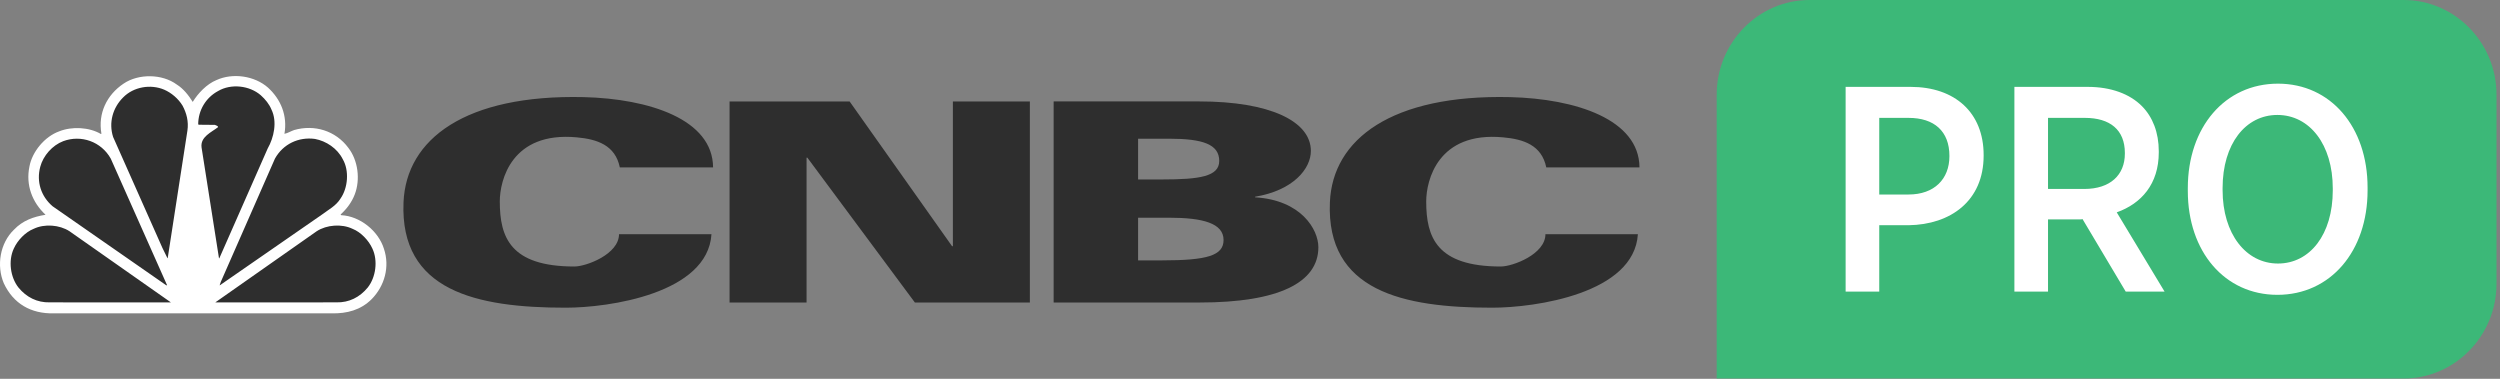 <svg xmlns="http://www.w3.org/2000/svg" width="264" height="40" viewBox="0 0 264 40">
  <rect x="0" y="0" width="264" height="40" fill="#808080" stroke="none"/>
  <g fill="none" fill-rule="evenodd">
    <g transform="translate(0 8)">
      <path fill="#FFFFFF" d="M20.352,2.762 C20.914,1.837 21.848,0.869 22.852,0.459 C24.581,-0.336 26.9,0.005 28.31,1.261 C29.674,2.51 30.367,4.22 30.037,6.132 C30.375,6.069 30.712,5.852 31.067,5.73 C33.189,5.128 35.428,5.781 36.787,7.614 C37.805,8.923 38.072,10.956 37.46,12.535 C37.157,13.327 36.637,14.044 35.963,14.653 L36.034,14.725 C38.004,14.82 39.943,16.365 40.539,18.257 C41.188,20.168 40.617,22.211 39.232,23.605 C38.099,24.732 36.647,25.125 35.028,25.09 L5.675,25.09 C3.262,25.143 1.402,24.065 0.398,21.904 C-0.388,20.045 0,17.673 1.471,16.259 C2.397,15.283 3.555,14.881 4.81,14.681 C3.392,13.355 2.709,11.538 3.107,9.595 C3.392,8.014 4.723,6.418 6.252,5.87 C7.604,5.329 9.429,5.424 10.667,6.156 L10.709,6.105 C10.336,3.958 11.278,2.021 13.044,0.835 C14.619,-0.239 17.132,-0.212 18.673,0.931 C19.366,1.359 19.936,2.092 20.352,2.762"/>
      <path fill="#2E2E2E" d="M28.665 3.566C28.431 2.997 28.022 2.493 27.537 2.057 26.344 1.026 24.406.808 23.032 1.612 21.718 2.319 20.938 3.662 20.93 5.117L20.983 5.172 22.705 5.188C22.817 5.267 22.998 5.257 23.032 5.424 22.333 5.967 21.138 6.445 21.284 7.569L23.129 19.297 23.173 19.244 28.266 7.684C28.924 6.531 29.294 4.849 28.665 3.566M17.715 19.224L19.79 5.798C19.936 4.821 19.696 3.94 19.281 3.163 18.829 2.415 18.104 1.803 17.342 1.471 15.905.859 14.099 1.165 13.001 2.291 11.909 3.375 11.461 4.953 11.944 6.463L17.154 18.186 17.686 19.269C17.707 19.261 17.721 19.244 17.715 19.224M36.198 8.817C36.898 10.021 36.742 11.844 35.963 12.96 35.481 13.747 34.683 14.138 34.009 14.653L23.222 22.121 23.197 22.121 23.317 21.766 29.035 8.748C29.893 7.212 31.525 6.436 33.258 6.671 34.44 6.889 35.626 7.667 36.198 8.817M5.555 13.782L17.551 22.122 17.645 22.122 11.695 8.748C10.688 6.95 8.564 6.207 6.678 6.907 5.527 7.344 4.559 8.442 4.249 9.621 3.831 11.191 4.336 12.742 5.555 13.782M38.835 22.36C39.69 21.277 39.924 19.531 39.328 18.257 38.937 17.387 38.109 16.511 37.228 16.164 36.083 15.614 34.495 15.736 33.447 16.416L22.731 23.936 35.523 23.929C36.854 23.963 37.986 23.395 38.835 22.36M18.05 23.936L7.335 16.416C6.286 15.736 4.698 15.614 3.555 16.164 2.672 16.511 1.844 17.387 1.454 18.257.859 19.531 1.092 21.277 1.947 22.36 2.794 23.395 3.928 23.963 5.258 23.929L18.05 23.936zM65.453 9.678C64.973 7.327 63.059 6.7 60.922 6.505 53.997 5.854 52.778 11.071 52.778 13.27 52.778 17.035 53.866 20.143 60.657 20.143 61.912 20.143 65.368 18.845 65.368 16.729L75.132 16.729C74.734 23 64.294 24.493 59.737 24.493 50.299 24.493 42.215 22.723 42.612 13.356 42.894 6.669 49.162 1.967 61.634 2.255 68.583 2.426 75.271 4.613 75.301 9.678L65.453 9.678zM163.287 9.678C162.803 7.327 160.889 6.7 158.744 6.505 151.826 5.854 150.608 11.071 150.608 13.27 150.608 17.035 151.689 20.143 158.484 20.143 159.745 20.143 163.198 18.845 163.198 16.729L172.96 16.729C172.575 23 162.124 24.493 157.564 24.493 148.13 24.493 140.043 22.723 140.437 13.356 140.72 6.669 146.997 1.967 159.463 2.255 166.418 2.426 173.098 4.613 173.129 9.678L163.287 9.678z"/>
      <polygon fill="#2E2E2E" points="77.041 2.712 89.718 2.712 100.54 18.001 100.625 18.001 100.625 2.712 108.754 2.712 108.754 23.945 96.611 23.945 85.255 8.648 85.172 8.648 85.172 23.945 77.041 23.945"/>
      <path fill="#2E2E2E" d="M120.183,19.495 L122.734,19.495 C127.477,19.495 129.208,18.987 129.208,17.344 C129.208,15.572 127.014,14.991 123.472,14.991 L120.183,14.991 L120.183,19.495 Z M120.183,10.95 L122.734,10.95 C126.659,10.95 128.751,10.643 128.751,8.997 C128.751,7.239 127.014,6.648 123.472,6.648 L120.183,6.648 L120.183,10.95 Z M111.265,2.711 L126.659,2.711 C134.071,2.711 138.428,4.791 138.428,7.941 C138.428,9.797 136.601,12.099 132.537,12.776 L132.537,12.836 C137.42,13.128 139.22,16.242 139.22,18.108 C139.22,21.858 134.991,23.945 126.714,23.945 L111.265,23.945 L111.265,2.711 Z"/>
    </g>
    <path fill="#3CB878" d="M253.835,0 L191.08,0 C185.692,0 181.283,4.496 181.283,9.992 L181.283,29.975 L181.283,39.968 L191.08,39.968 L253.835,39.968 C259.223,39.968 263.631,35.47 263.631,29.975 L263.631,9.992 C263.631,4.496 259.223,0 253.835,0"/>
    <path fill="#FFFFFF" d="M201.541 20.54C204.267 20.54 205.858 18.904 205.858 16.494L205.858 16.464C205.858 13.868 204.267 12.448 201.541 12.448L198.449 12.448 198.449 20.54 201.541 20.54zM194.898 9.174L201.757 9.174C206.441 9.174 209.472 11.891 209.472 16.371L209.472 16.433C209.472 21.219 205.981 23.722 201.541 23.784L198.449 23.784 198.449 30.794 194.898 30.794 194.898 9.174zM220.099 19.954C222.855 19.954 224.386 18.471 224.386 16.215L224.386 16.154C224.386 13.714 222.823 12.448 220.16 12.448L216.271 12.448 216.271 19.954 220.099 19.954zM212.72 9.174L220.466 9.174C222.916 9.174 224.906 9.915 226.192 11.212 227.324 12.355 227.967 13.992 227.967 15.969L227.967 16.092C227.967 19.429 226.131 21.499 223.528 22.424L228.58 30.794 224.477 30.794 219.915 23.135C219.854 23.165 219.761 23.165 219.701 23.165L216.271 23.165 216.271 30.794 212.72 30.794 212.72 9.174zM246.341 20.108L246.341 19.892C246.341 15.258 243.892 12.139 240.493 12.139 237.125 12.139 234.706 15.197 234.706 19.86L234.706 20.077C234.706 24.71 237.187 27.829 240.554 27.829 243.923 27.829 246.341 24.771 246.341 20.108M231.033 20.169L231.033 19.86C231.033 13.436 234.951 8.834 240.554 8.834 246.127 8.834 250.016 13.405 250.016 19.798L250.016 20.108C250.016 26.532 246.097 31.134 240.493 31.134 234.922 31.134 231.033 26.564 231.033 20.169"/>
  </g>
</svg>
